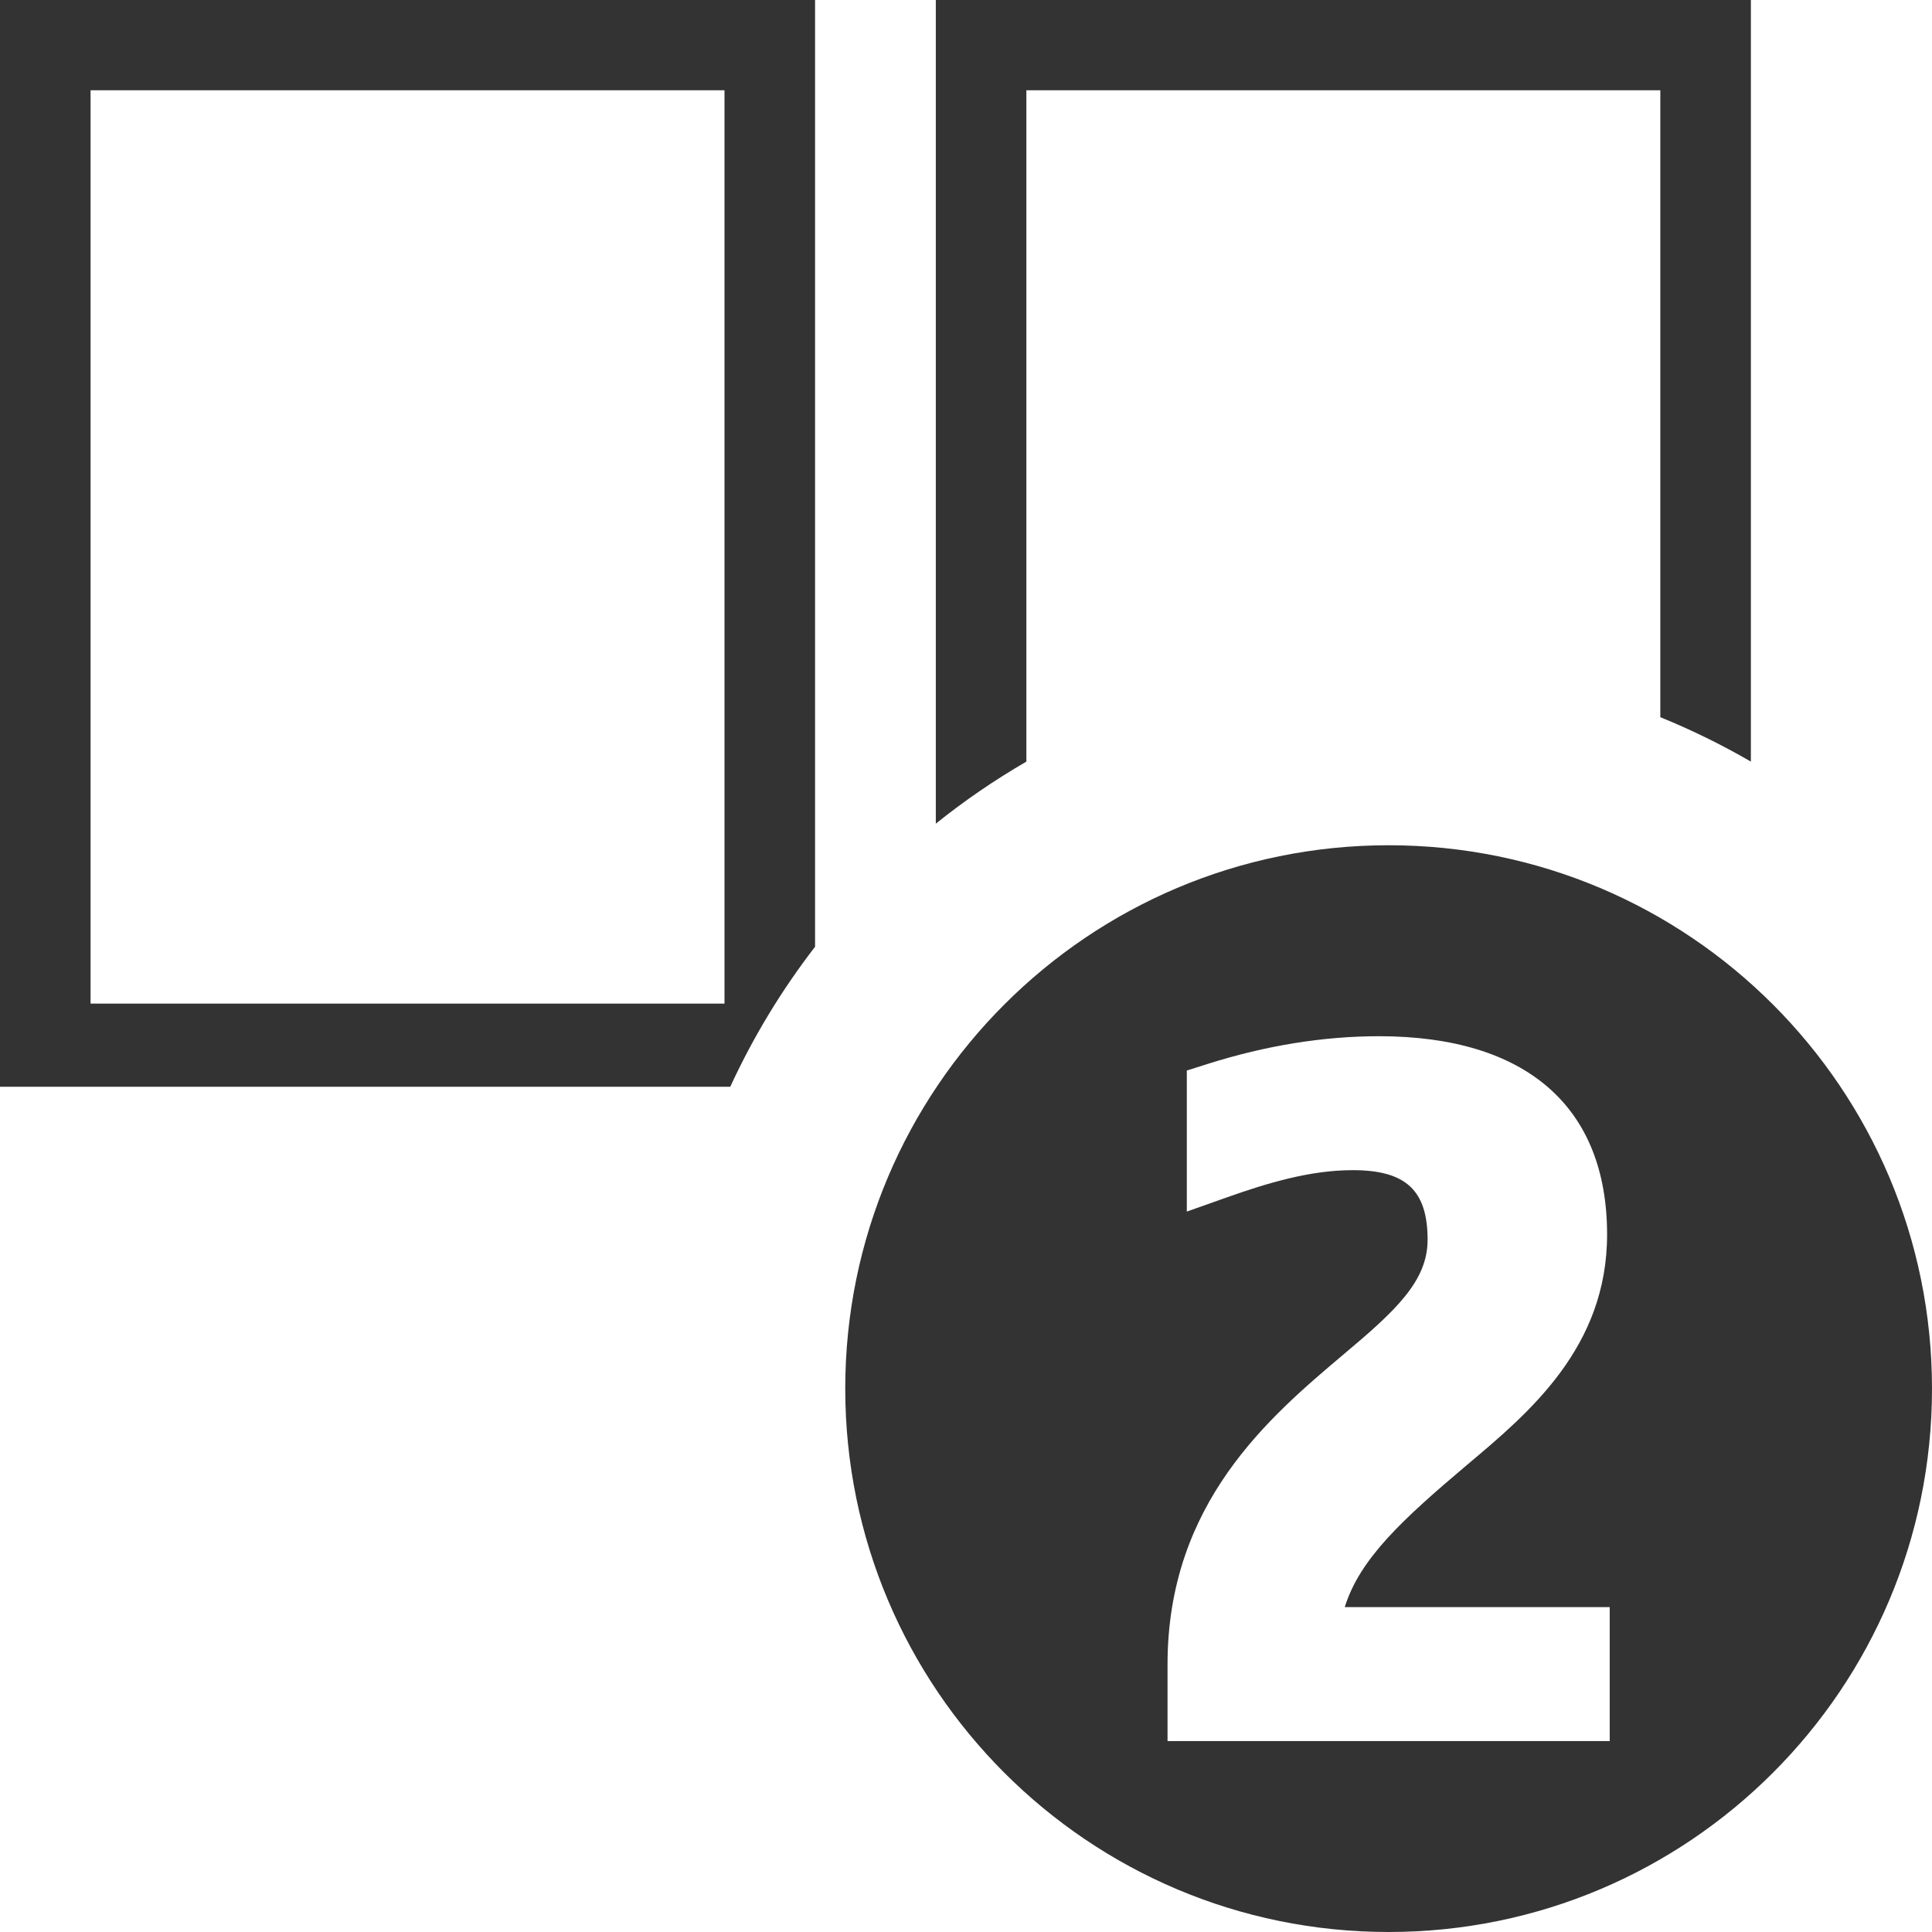 <?xml version="1.0" encoding="iso-8859-1"?>
<!-- Generator: Adobe Illustrator 14.0.0, SVG Export Plug-In . SVG Version: 6.00 Build 43363)  -->
<!DOCTYPE svg PUBLIC "-//W3C//DTD SVG 1.1//EN" "http://www.w3.org/Graphics/SVG/1.1/DTD/svg11.dtd">
<svg version="1.1" id="icon-m-common-pages2-layer" xmlns="http://www.w3.org/2000/svg" xmlns:xlink="http://www.w3.org/1999/xlink"
	 x="0px" y="0px" width="64px" height="64px" viewBox="0 0 64 64" style="enable-background:new 0 0 64 64;" xml:space="preserve">
<g id="icon-m-common-pages2">
	<rect style="fill:none;" width="64" height="64"/>
	<path style="fill:#333333;" d="M27,31.363V0H0v36h24.191C24.954,34.344,25.897,32.79,27,31.363z M3,33.246V2.99h21v30.256H3z"/>
	<path style="fill:#333333;" d="M34,25.229V2.99h21v20.768c1.038,0.422,2.039,0.914,3,1.471V0H31v27.285
		C31.944,26.526,32.947,25.84,34,25.229z"/>
	<path style="fill:#333333;" d="M46,28c-9.941,0-18,8.06-18,18c0,9.941,8.059,18,18,18s18-8.059,18-18C64,36.06,55.941,28,46,28z
		 M53.323,57.675H38.676v-2.537c0-5.349,3.374-8.198,5.838-10.278c1.729-1.45,2.777-2.428,2.777-3.79
		c0-1.638-0.719-2.307-2.48-2.307c-1.426,0-2.843,0.433-4.162,0.899l-1.334,0.473v-4.672l0.697-0.221
		c1.922-0.608,3.829-0.916,5.669-0.916c4.872,0,7.556,2.333,7.556,6.568c0,3.738-2.578,5.902-4.65,7.641
		c-2.111,1.784-3.543,3.096-4.04,4.703h8.777V57.675z"/>
</g>
</svg>
